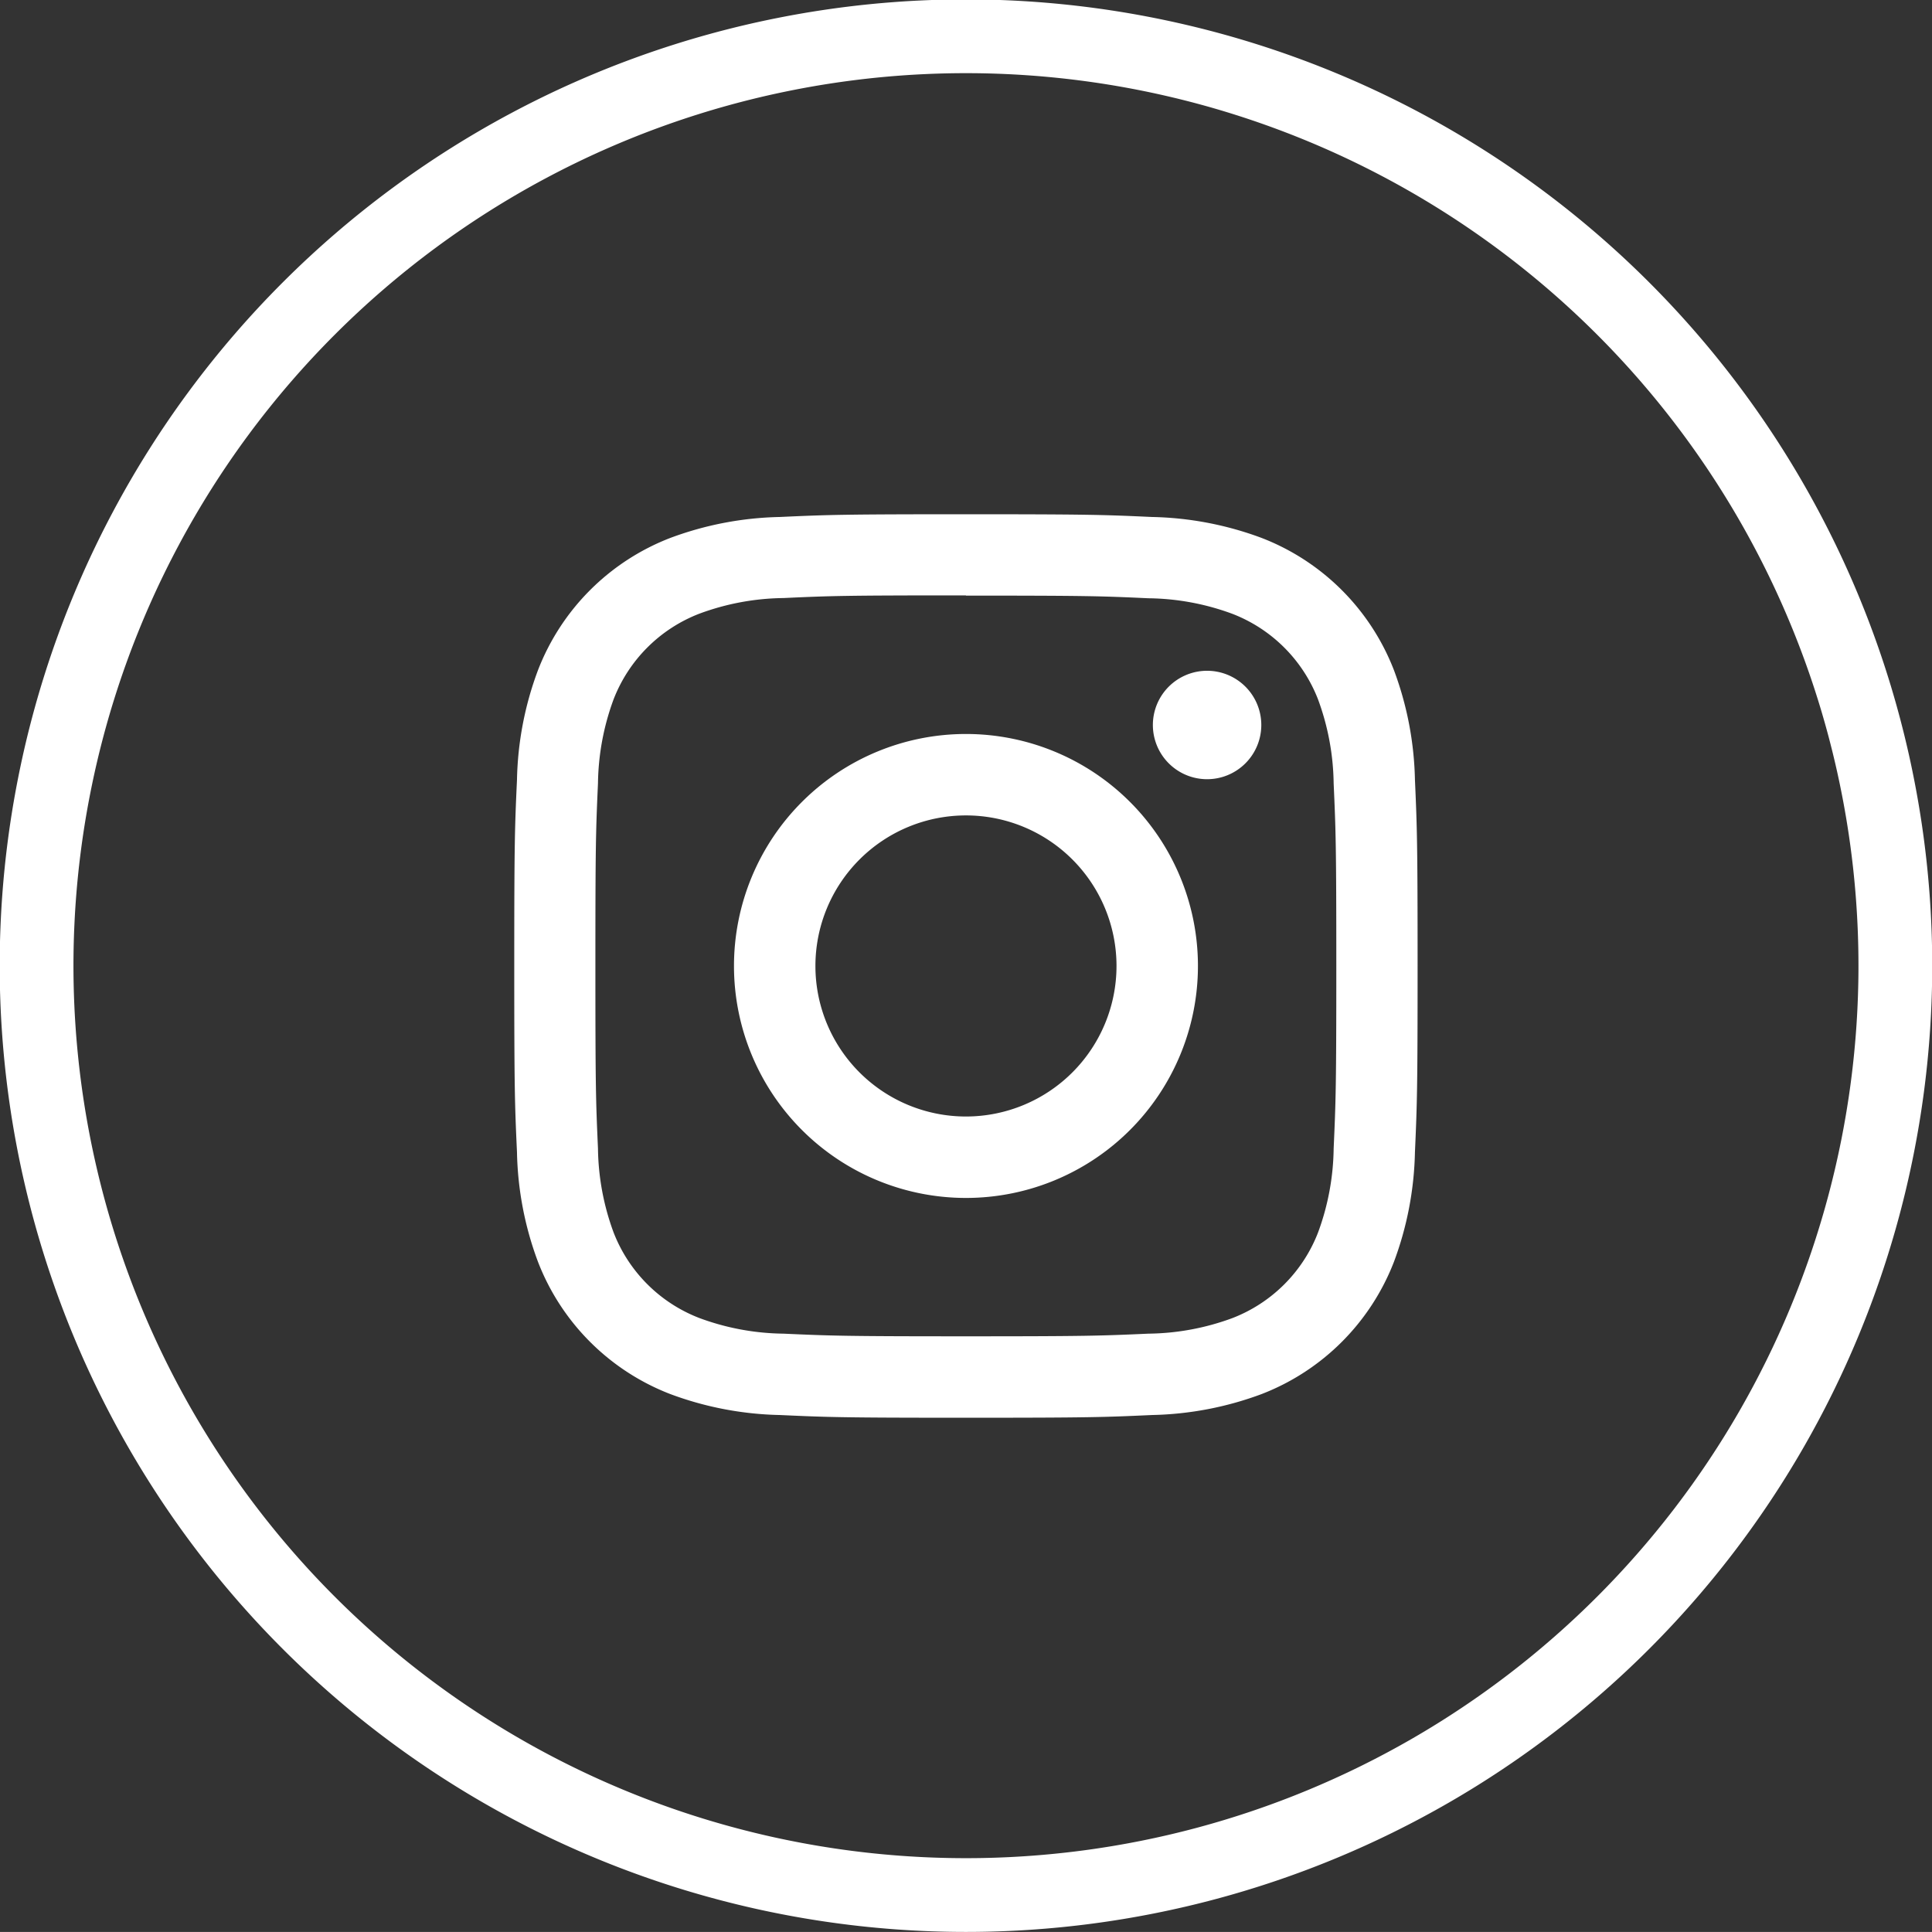 <svg xmlns="http://www.w3.org/2000/svg" width="26.193" height="26.192" viewBox="0 0 26.193 26.192">
  <rect x="0" y="0" width="26.193" height="26.192" fill="#333333" stroke="none"/>
  <g id="Component_93_3" data-name="Component 93 – 3" transform="translate(0.5 0.5)">
    <path id="Path_52873" data-name="Path 52873" d="M12.812,25.408h0a12.6,12.6,0,1,1,12.6-12.6A12.6,12.6,0,0,1,12.812,25.408Z" transform="translate(-0.216 -0.216)" fill="none" stroke="#fff" stroke-width="1"/>
    <path id="Path_52874" data-name="Path 52874" d="M18.278,13.256c1.635,0,1.829.006,2.475.036a3.38,3.38,0,0,1,1.137.211,2.029,2.029,0,0,1,1.162,1.162,3.409,3.409,0,0,1,.211,1.138c.029.645.036.839.036,2.474s-.007,1.829-.036,2.475a3.4,3.4,0,0,1-.211,1.137,2.028,2.028,0,0,1-1.162,1.162,3.38,3.38,0,0,1-1.137.211c-.646.029-.839.036-2.475.036s-1.829-.007-2.475-.036a3.38,3.38,0,0,1-1.137-.211A2.028,2.028,0,0,1,13.5,21.888a3.4,3.4,0,0,1-.211-1.137c-.029-.646-.035-.839-.035-2.475s.006-1.829.035-2.474a3.409,3.409,0,0,1,.211-1.138A2.029,2.029,0,0,1,14.666,13.5a3.38,3.38,0,0,1,1.137-.211c.646-.03.839-.036,2.475-.036m0-1.1c-1.663,0-1.872.007-2.525.037a4.5,4.5,0,0,0-1.486.285,3.13,3.13,0,0,0-1.791,1.791,4.476,4.476,0,0,0-.285,1.487c-.03.653-.037.862-.037,2.524s.007,1.872.037,2.525a4.476,4.476,0,0,0,.285,1.487,3.13,3.13,0,0,0,1.791,1.791,4.5,4.5,0,0,0,1.486.285c.653.03.862.037,2.525.037s1.872-.007,2.525-.037a4.5,4.5,0,0,0,1.486-.285,3.133,3.133,0,0,0,1.791-1.791,4.5,4.5,0,0,0,.285-1.487c.029-.653.036-.862.036-2.525s-.007-1.871-.036-2.524a4.5,4.5,0,0,0-.285-1.487,3.133,3.133,0,0,0-1.791-1.791A4.5,4.5,0,0,0,20.8,12.19c-.653-.03-.862-.037-2.525-.037" transform="translate(-5.682 -5.681)" fill="#fff"/>
    <path id="Path_52875" data-name="Path 52875" d="M20.793,17.648a3.145,3.145,0,1,0,3.145,3.145,3.145,3.145,0,0,0-3.145-3.145m0,5.186a2.041,2.041,0,1,1,2.041-2.041,2.042,2.042,0,0,1-2.041,2.041" transform="translate(-8.197 -8.197)" fill="#fff"/>
    <path id="Path_52876" data-name="Path 52876" d="M29.591,16.8a.735.735,0,1,1-.735-.735.735.735,0,0,1,.735.735" transform="translate(-12.991 -7.471)" fill="#fff"/>
  </g>
</svg>
